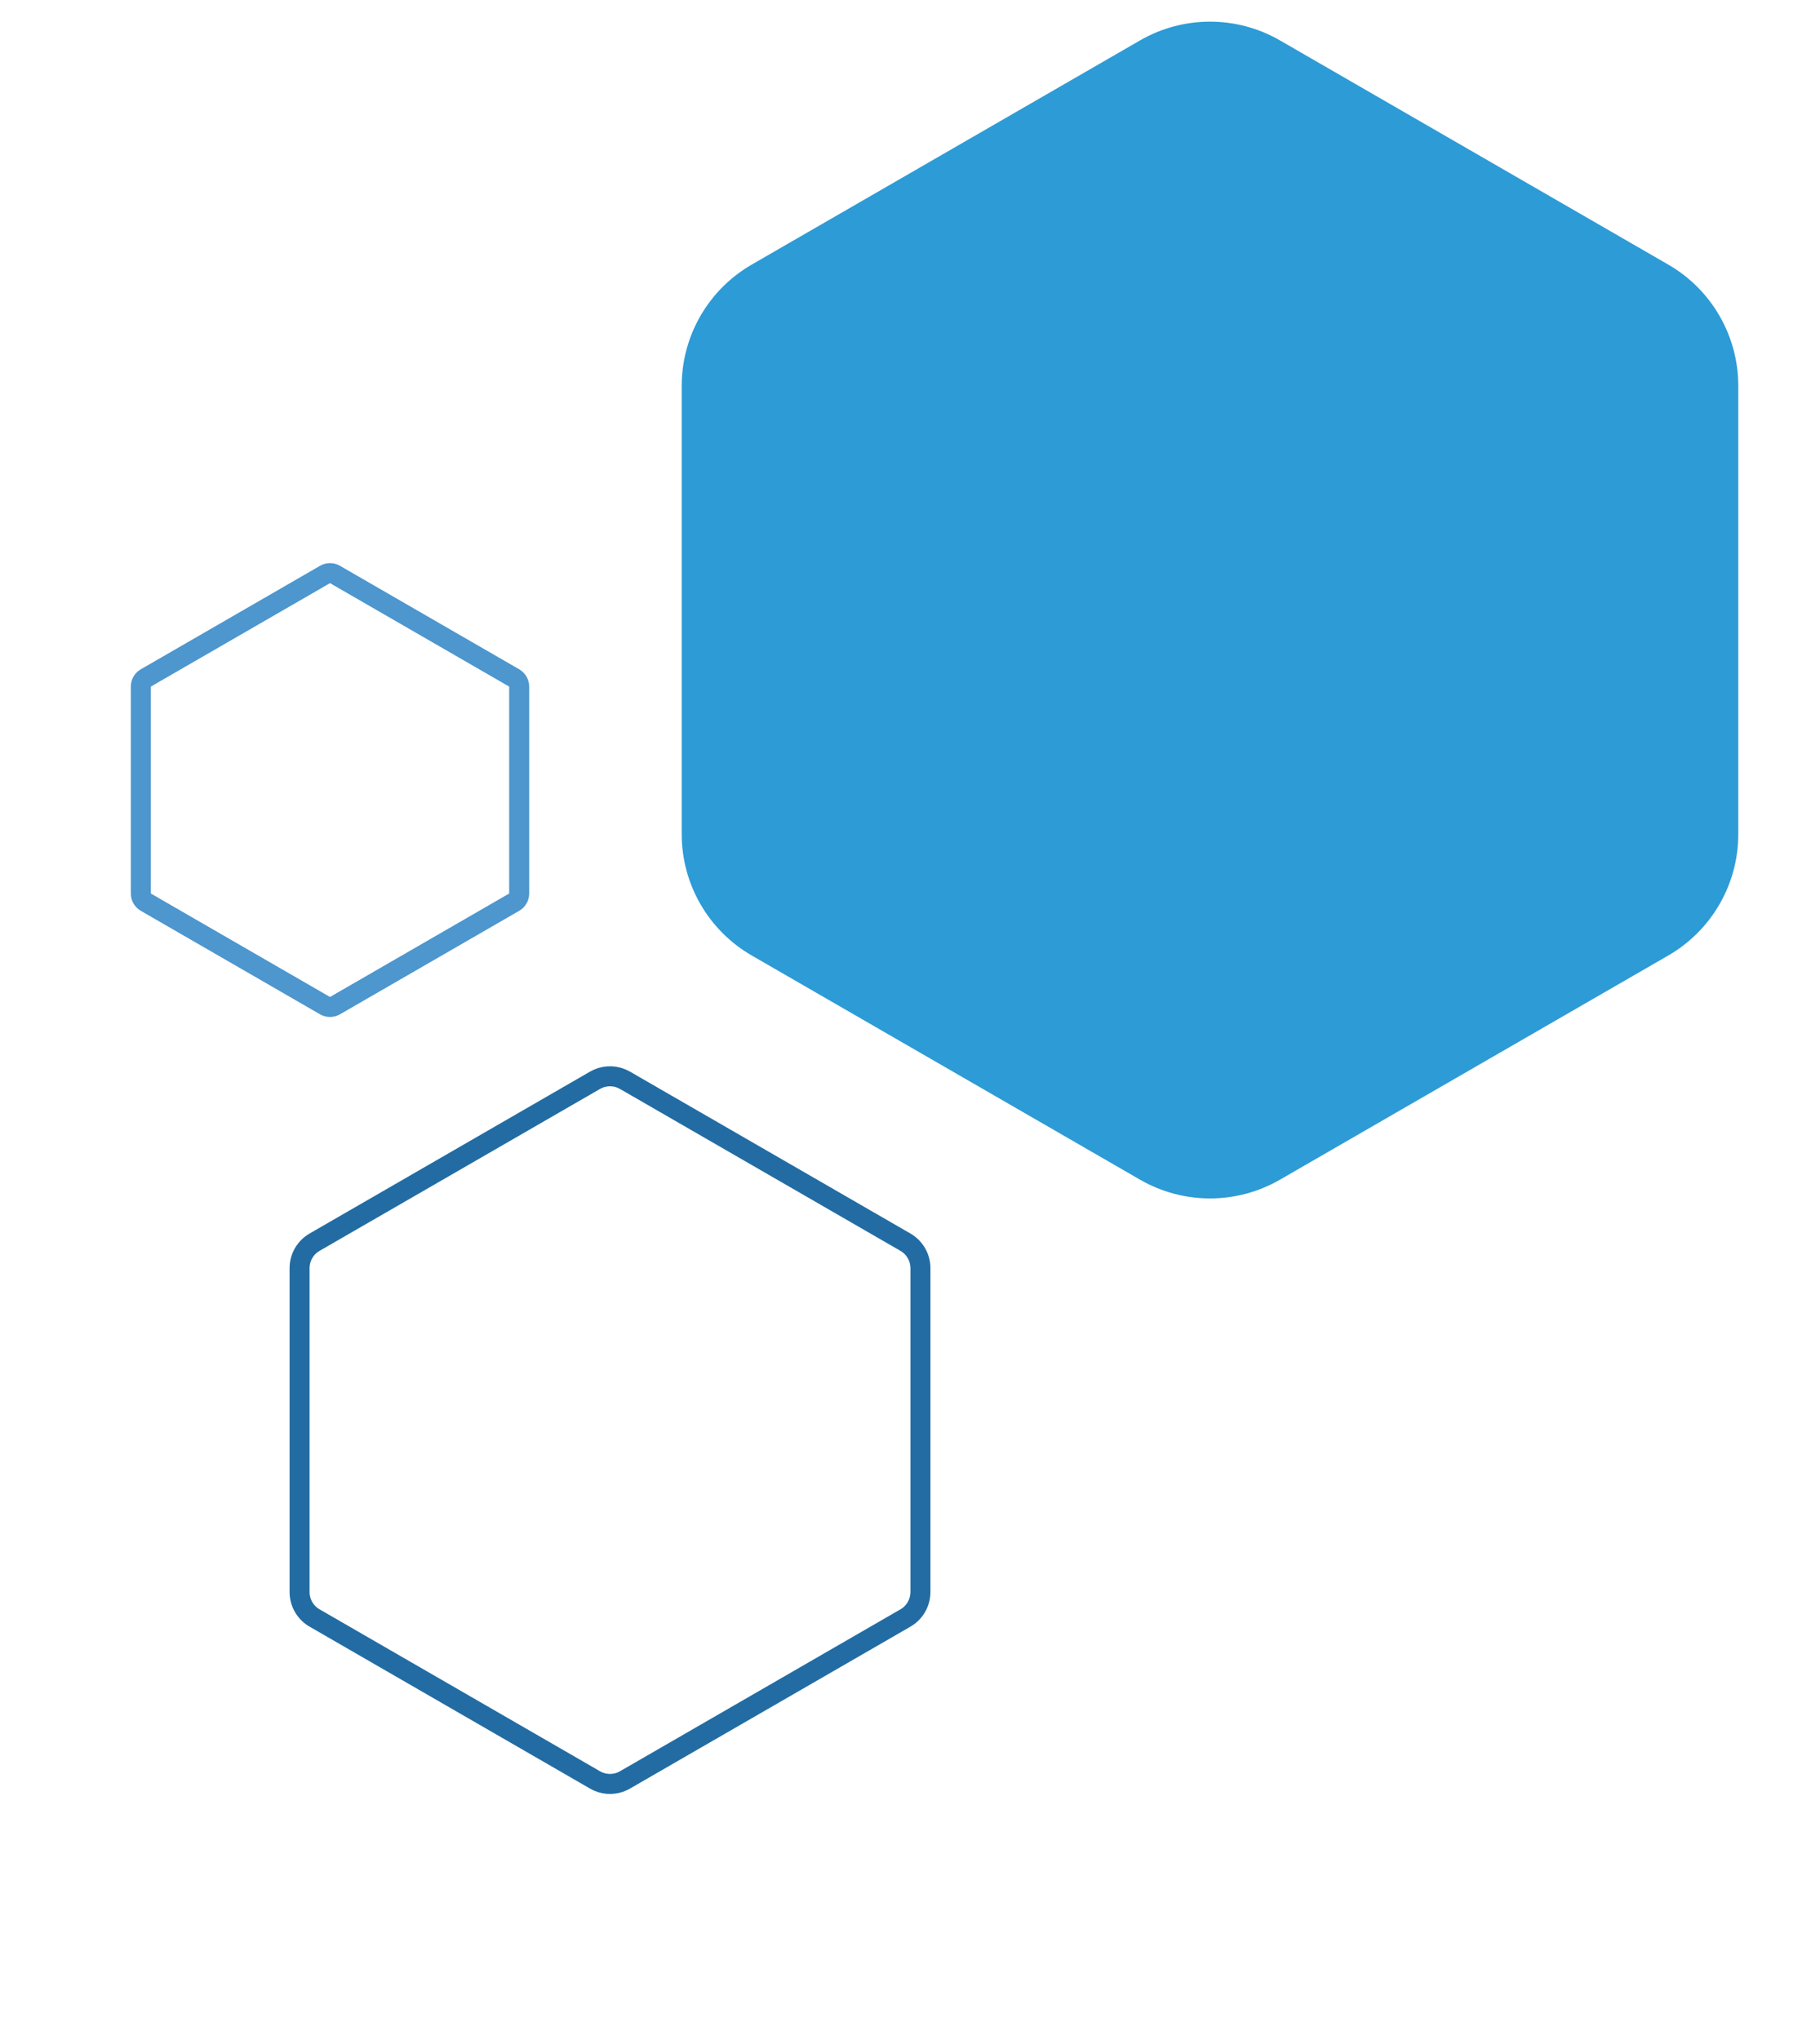 <svg width="91" height="102" viewBox="0 0 91 102" fill="none" xmlns="http://www.w3.org/2000/svg">
<path d="M29.75 54.011C30.156 53.776 30.645 53.747 31.071 53.923L31.25 54.011L45.272 62.105C45.736 62.373 46.021 62.869 46.022 63.404V79.596C46.021 80.131 45.736 80.627 45.272 80.894L31.25 88.989C30.786 89.257 30.214 89.257 29.75 88.989L15.729 80.894C15.264 80.627 14.979 80.131 14.979 79.596V63.404C14.979 62.869 15.264 62.373 15.729 62.105L29.75 54.011Z" stroke="#226CA3"/>
<path d="M16.25 28.722C16.405 28.632 16.595 28.632 16.75 28.722L25.709 33.895C25.864 33.984 25.959 34.149 25.959 34.327V44.673C25.959 44.851 25.864 45.016 25.709 45.105L16.75 50.278C16.595 50.368 16.405 50.368 16.25 50.278L7.291 45.105C7.136 45.016 7.041 44.851 7.041 44.673V34.327C7.041 34.149 7.136 33.984 7.291 33.895L16.25 28.722Z" stroke="#4D96CE"/>
<path d="M57 2.021C59.166 0.77 61.834 0.77 64 2.021L83.414 13.229C85.58 14.48 86.914 16.791 86.914 19.291V41.709C86.914 44.209 85.58 46.52 83.414 47.771L64 58.979C61.834 60.23 59.166 60.23 57 58.979L37.586 47.771C35.42 46.52 34.086 44.209 34.086 41.709V19.291C34.086 16.791 35.42 14.48 37.586 13.229L57 2.021Z" fill="#2D9BD6"/>
</svg>
